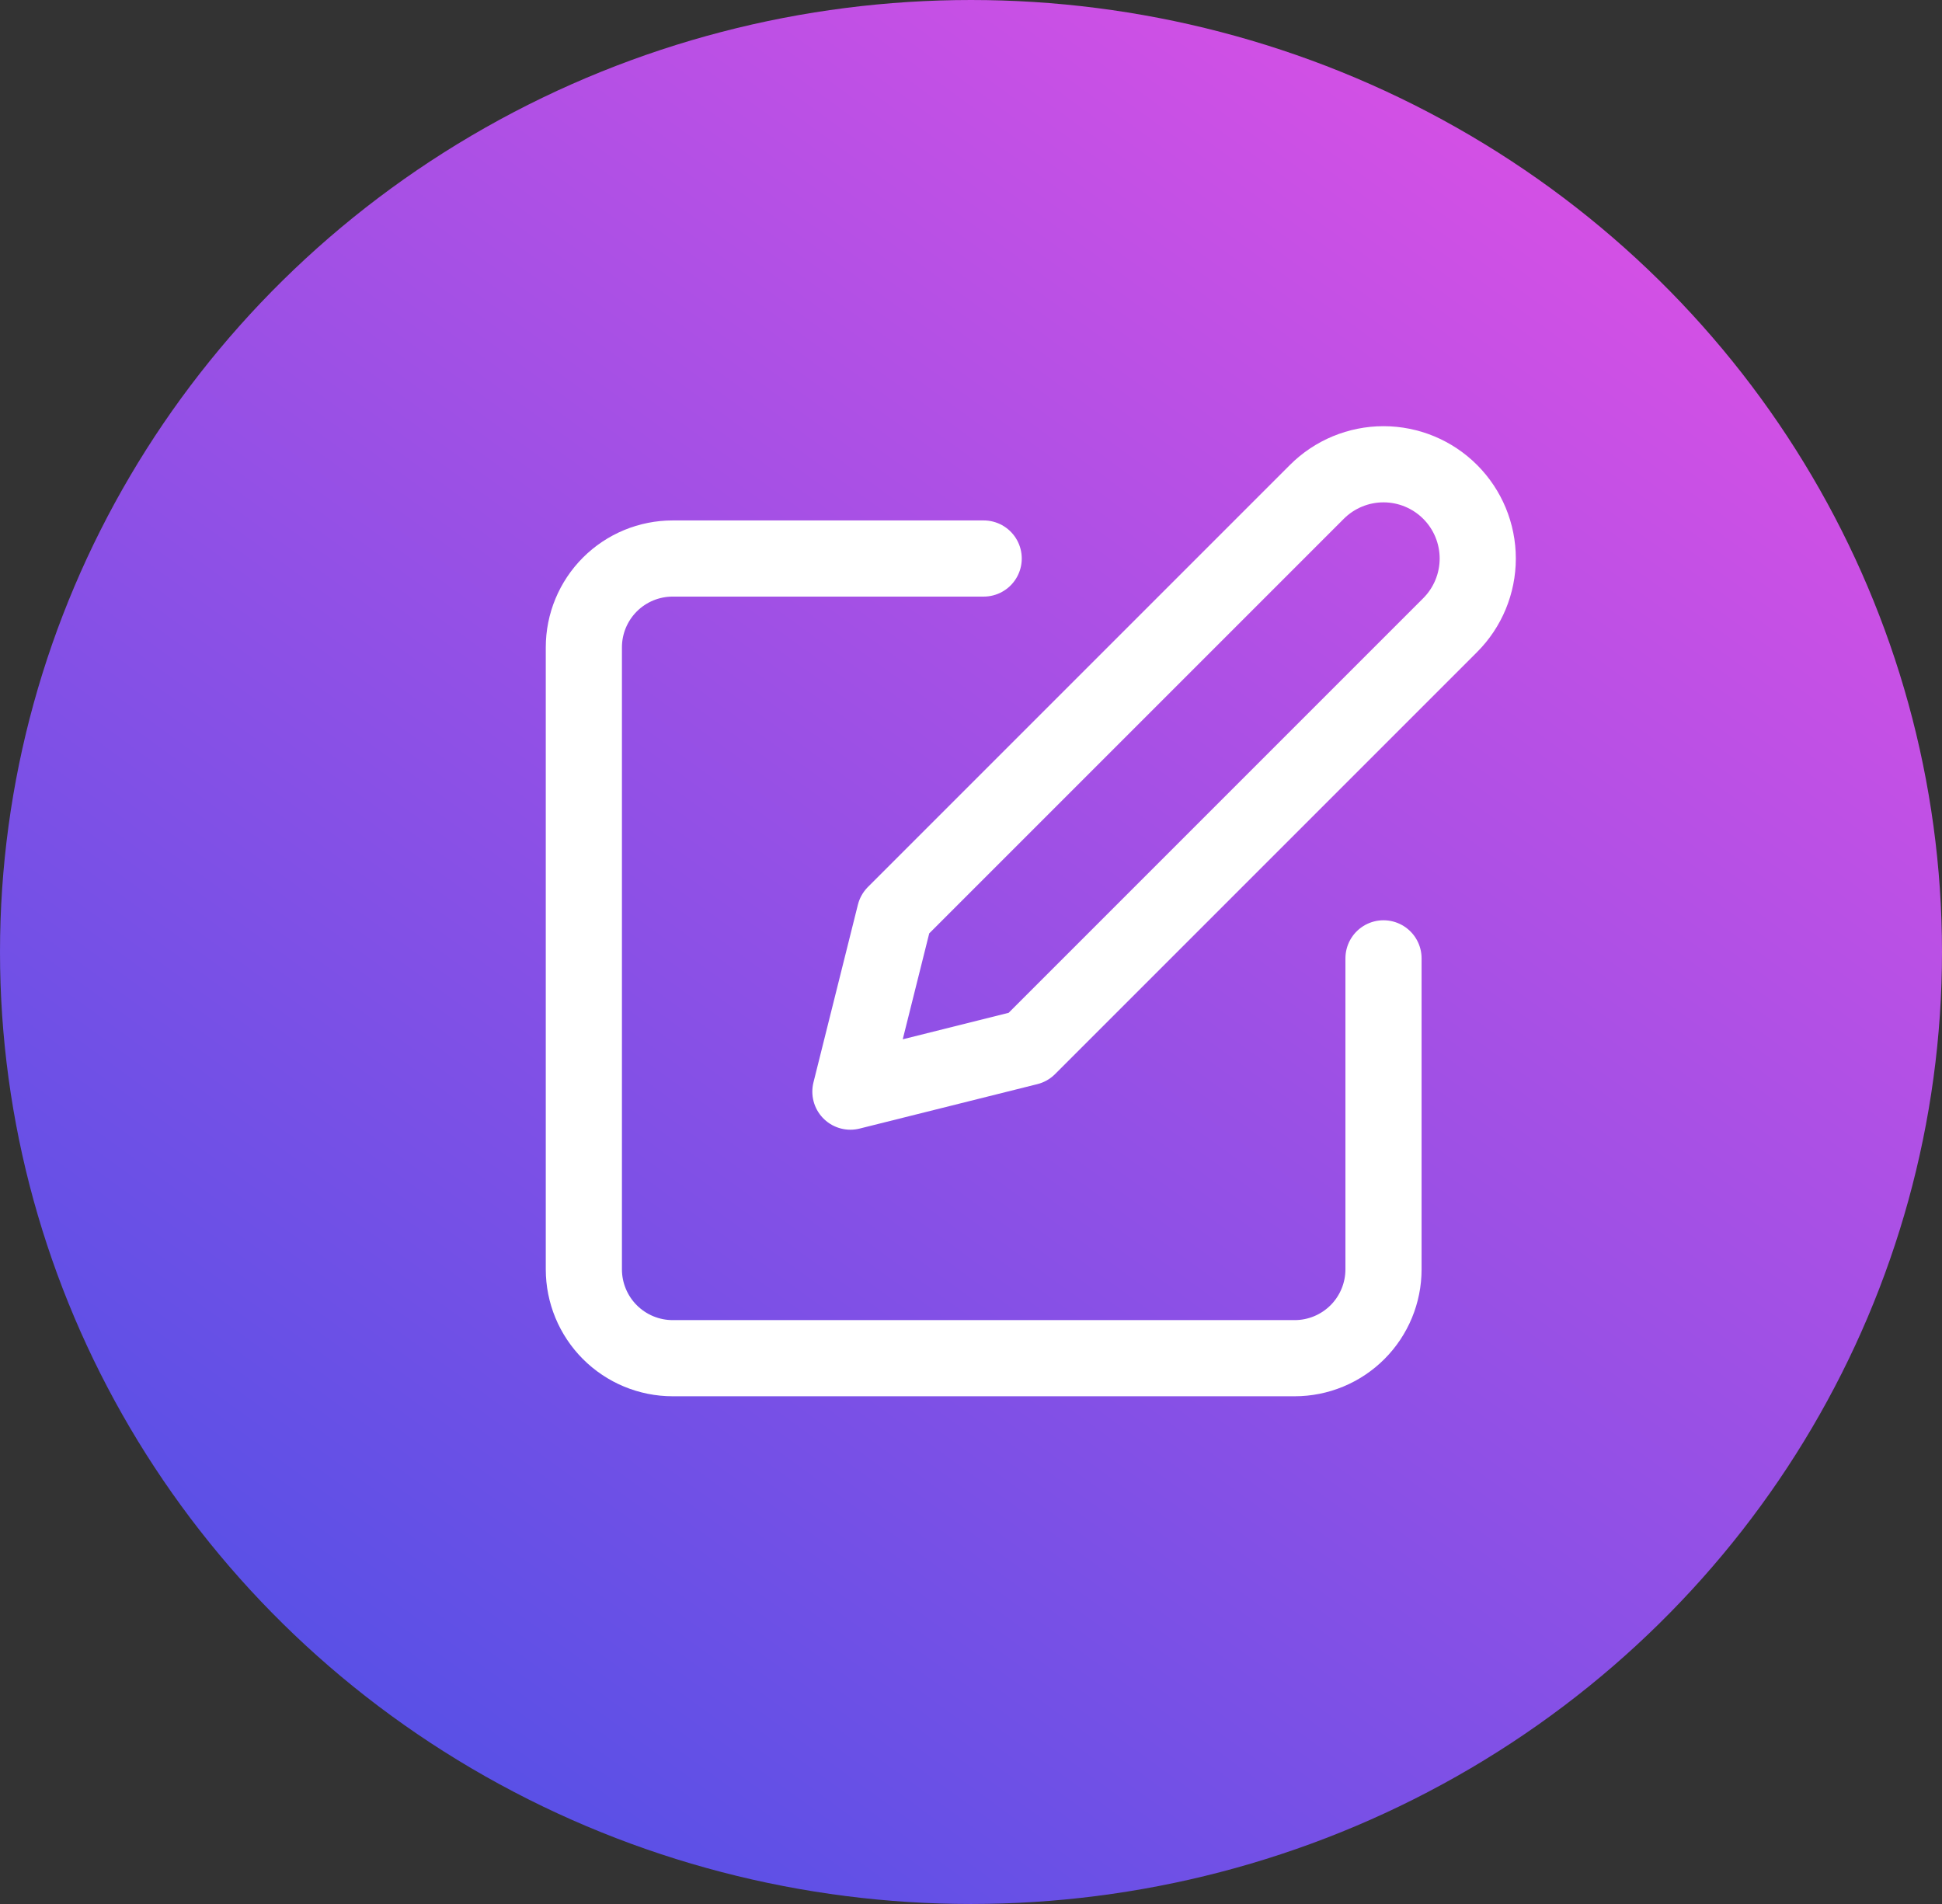 <svg width="51" height="50" viewBox="0 0 51 50" fill="none" xmlns="http://www.w3.org/2000/svg">
<rect x="0" y="0" width="51" height="50" fill="#333333" stroke="none"/>
<ellipse cx="25.5" cy="25" rx="25.5" ry="25" fill="url(#paint0_linear_355_14921)"/>
<path d="M25.833 14.667H17.666C17.047 14.667 16.454 14.912 16.016 15.35C15.579 15.788 15.333 16.381 15.333 17V33.333C15.333 33.952 15.579 34.546 16.016 34.983C16.454 35.421 17.047 35.667 17.666 35.667H34C34.618 35.667 35.212 35.421 35.65 34.983C36.087 34.546 36.333 33.952 36.333 33.333V25.167" stroke="white" stroke-width="2" stroke-linecap="round" stroke-linejoin="round"/>
<path d="M34.583 12.917C35.047 12.453 35.677 12.192 36.333 12.192C36.989 12.192 37.619 12.453 38.083 12.917C38.547 13.381 38.808 14.01 38.808 14.667C38.808 15.323 38.547 15.953 38.083 16.417L27 27.5L22.333 28.667L23.5 24L34.583 12.917Z" stroke="white" stroke-width="2" stroke-linecap="round" stroke-linejoin="round"/>
<defs>
<linearGradient id="paint0_linear_355_14921" x1="44.625" y1="-2.13273e-06" x2="7.761" y2="50.699" gradientUnits="userSpaceOnUse">
<stop stop-color="#E250E5"/>
<stop offset="1" stop-color="#4B50E6"/>
</linearGradient>
</defs>
</svg>

